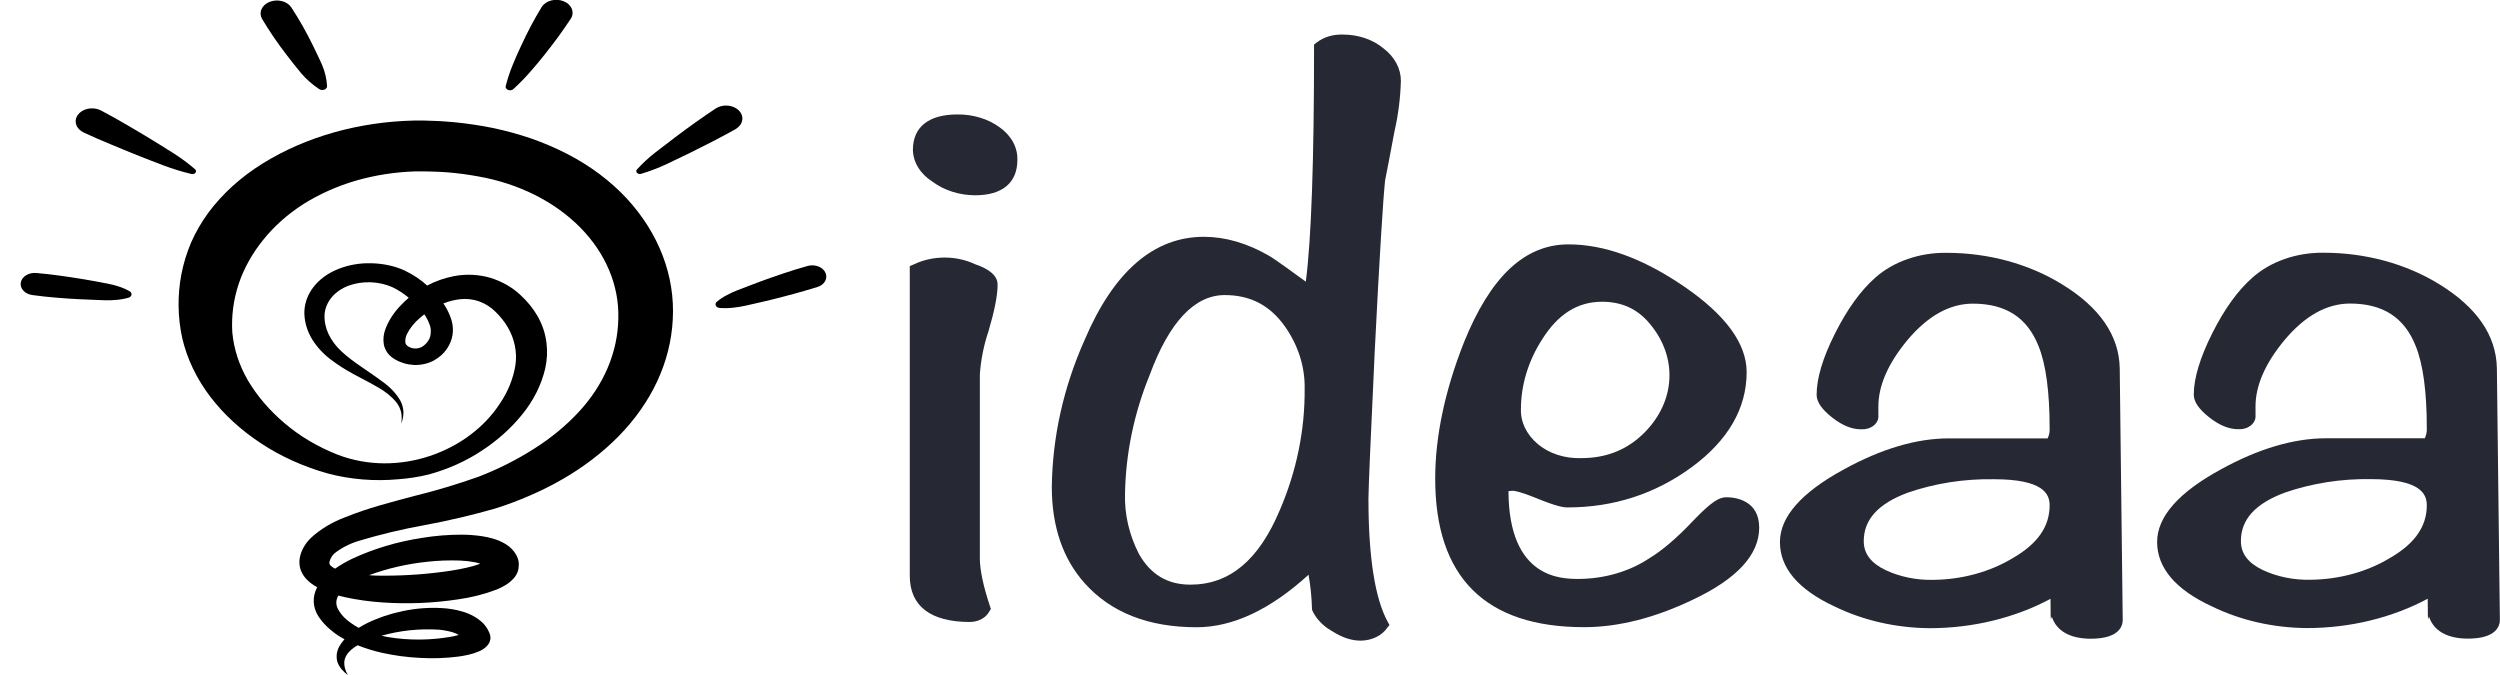 <svg width="100" height="27" viewBox="0 0 100 27" fill="none" xmlns="http://www.w3.org/2000/svg">
<g clip-path="url(#clip0_2810_191)">
<path d="M4.745 11.459C4.594 11.409 4.438 11.369 4.279 11.34C3.969 11.282 3.659 11.221 3.345 11.17C3.031 11.119 2.721 11.07 2.406 11.027C2.091 10.984 1.779 10.947 1.462 10.921C1.315 10.905 1.166 10.936 1.048 11.008C0.929 11.079 0.852 11.185 0.831 11.302C0.811 11.419 0.85 11.538 0.94 11.632C1.029 11.726 1.162 11.788 1.309 11.804C1.621 11.848 1.938 11.88 2.255 11.907C2.572 11.934 2.887 11.956 3.206 11.97C3.525 11.985 3.845 11.997 4.164 12.01C4.325 12.017 4.486 12.012 4.647 11.996C4.817 11.984 4.985 11.953 5.145 11.906C5.177 11.896 5.205 11.879 5.226 11.857C5.255 11.826 5.267 11.787 5.26 11.749C5.253 11.711 5.228 11.677 5.189 11.653C5.052 11.573 4.903 11.508 4.745 11.459V11.459Z" fill="url(#paint0_linear_2810_191)"/>
<path d="M7.796 6.932C7.823 6.912 7.84 6.884 7.842 6.854C7.844 6.824 7.831 6.795 7.806 6.773C7.533 6.537 7.237 6.318 6.921 6.118C6.61 5.92 6.297 5.726 5.982 5.535C5.667 5.341 5.346 5.156 5.026 4.968C4.706 4.78 4.384 4.601 4.057 4.428L4.013 4.406C3.938 4.371 3.855 4.348 3.77 4.339C3.684 4.329 3.596 4.333 3.513 4.351C3.429 4.369 3.35 4.4 3.282 4.442C3.213 4.484 3.156 4.536 3.113 4.596C3.07 4.656 3.043 4.722 3.032 4.791C3.022 4.859 3.028 4.929 3.052 4.995C3.076 5.062 3.116 5.124 3.17 5.178C3.224 5.232 3.291 5.276 3.367 5.31C3.706 5.466 4.055 5.62 4.408 5.764C4.76 5.909 5.109 6.059 5.465 6.199C5.821 6.34 6.175 6.48 6.536 6.615C6.9 6.753 7.276 6.868 7.662 6.961C7.685 6.965 7.71 6.964 7.733 6.96C7.756 6.955 7.778 6.945 7.796 6.932Z" fill="url(#paint1_linear_2810_191)"/>
<path d="M11.48 2.217C11.661 2.456 11.851 2.691 12.043 2.925C12.247 3.166 12.493 3.383 12.773 3.568C12.809 3.59 12.852 3.601 12.897 3.6C12.922 3.6 12.947 3.596 12.969 3.587C12.992 3.579 13.013 3.568 13.03 3.553C13.047 3.539 13.06 3.522 13.069 3.503C13.078 3.485 13.082 3.465 13.082 3.445C13.067 3.155 13 2.868 12.882 2.593C12.763 2.33 12.641 2.067 12.511 1.808C12.258 1.288 11.969 0.78 11.646 0.286C11.564 0.169 11.429 0.082 11.269 0.043C11.108 0.003 10.935 0.015 10.784 0.075C10.634 0.134 10.519 0.238 10.462 0.364C10.405 0.49 10.412 0.628 10.48 0.751C10.779 1.254 11.113 1.743 11.48 2.217V2.217Z" fill="url(#paint2_linear_2810_191)"/>
<path d="M20.529 3.568C20.765 3.353 20.987 3.127 21.192 2.893C21.397 2.664 21.59 2.429 21.779 2.192C21.967 1.956 22.148 1.719 22.326 1.478C22.504 1.238 22.665 0.994 22.834 0.745C22.912 0.622 22.924 0.479 22.869 0.348C22.815 0.218 22.697 0.109 22.542 0.048C22.387 -0.014 22.208 -0.024 22.044 0.02C21.88 0.064 21.744 0.157 21.667 0.281C21.511 0.531 21.372 0.786 21.234 1.042C21.097 1.299 20.972 1.559 20.85 1.821C20.728 2.083 20.606 2.346 20.5 2.615C20.391 2.886 20.301 3.161 20.229 3.44C20.222 3.464 20.223 3.49 20.233 3.514C20.243 3.537 20.261 3.559 20.285 3.575C20.302 3.587 20.321 3.597 20.342 3.604C20.364 3.61 20.386 3.613 20.409 3.613C20.432 3.612 20.454 3.608 20.475 3.6C20.496 3.592 20.514 3.582 20.529 3.568V3.568Z" fill="url(#paint3_linear_2810_191)"/>
<path d="M29.46 5.141C29.526 5.097 29.58 5.043 29.62 4.983C29.66 4.923 29.684 4.856 29.692 4.788C29.7 4.72 29.691 4.652 29.666 4.587C29.64 4.521 29.599 4.461 29.544 4.408C29.489 4.356 29.422 4.313 29.346 4.281C29.27 4.249 29.187 4.23 29.101 4.223C29.016 4.217 28.93 4.224 28.848 4.245C28.766 4.265 28.69 4.298 28.624 4.342C28.346 4.527 28.07 4.717 27.799 4.91C27.528 5.103 27.26 5.301 26.994 5.501C26.728 5.701 26.463 5.906 26.204 6.106C25.938 6.314 25.695 6.54 25.477 6.781C25.464 6.796 25.455 6.814 25.452 6.832C25.449 6.85 25.452 6.869 25.46 6.886C25.473 6.914 25.5 6.937 25.534 6.95C25.568 6.963 25.607 6.964 25.643 6.954C25.991 6.849 26.327 6.721 26.648 6.572C26.963 6.425 27.277 6.273 27.587 6.121C27.897 5.968 28.207 5.813 28.512 5.655C28.817 5.497 29.119 5.335 29.418 5.169L29.46 5.141Z" fill="url(#paint4_linear_2810_191)"/>
<path d="M33.02 10.915C32.997 10.859 32.959 10.808 32.911 10.764C32.862 10.72 32.804 10.684 32.738 10.659C32.672 10.633 32.6 10.617 32.527 10.614C32.453 10.61 32.38 10.618 32.31 10.637C31.991 10.724 31.678 10.823 31.366 10.927C31.054 11.031 30.746 11.137 30.439 11.251C30.132 11.364 29.827 11.482 29.522 11.599C29.367 11.658 29.219 11.726 29.078 11.803C28.929 11.88 28.791 11.97 28.669 12.073C28.642 12.096 28.625 12.125 28.622 12.157C28.619 12.176 28.621 12.196 28.628 12.215C28.636 12.234 28.647 12.252 28.663 12.267C28.679 12.282 28.699 12.294 28.721 12.303C28.743 12.312 28.767 12.317 28.791 12.319C28.97 12.332 29.15 12.329 29.327 12.308C29.499 12.29 29.669 12.262 29.836 12.224C30.161 12.15 30.488 12.078 30.81 11.999C31.132 11.919 31.454 11.837 31.773 11.749C32.092 11.661 32.397 11.573 32.712 11.475C32.843 11.431 32.949 11.348 33.006 11.244C33.063 11.139 33.068 11.022 33.02 10.915V10.915Z" fill="url(#paint5_linear_2810_191)"/>
<path d="M22.687 6.157C22.231 5.922 21.752 5.716 21.255 5.542C20.76 5.373 20.25 5.233 19.73 5.122C19.212 5.017 18.687 4.939 18.157 4.887C17.894 4.868 17.63 4.841 17.367 4.836L16.972 4.822H16.562C15.474 4.846 14.398 5.005 13.372 5.292C12.339 5.582 11.372 6.003 10.508 6.538C9.637 7.08 8.9 7.747 8.336 8.505C8.059 8.885 7.828 9.284 7.645 9.698C7.471 10.11 7.341 10.533 7.257 10.962C7.095 11.808 7.105 12.67 7.287 13.514C7.48 14.351 7.865 15.154 8.421 15.881C8.963 16.588 9.651 17.218 10.455 17.743C11.245 18.263 12.144 18.668 13.111 18.939C14.019 19.18 14.981 19.258 15.931 19.17C16.348 19.14 16.759 19.075 17.159 18.977C17.926 18.765 18.639 18.445 19.264 18.032C19.894 17.621 20.44 17.133 20.881 16.587C21.339 16.027 21.654 15.4 21.808 14.742C21.885 14.399 21.902 14.049 21.858 13.703C21.814 13.348 21.7 13.001 21.52 12.675C21.337 12.351 21.095 12.051 20.801 11.784C20.484 11.489 20.081 11.26 19.628 11.117C19.156 10.976 18.642 10.952 18.152 11.046C17.772 11.121 17.412 11.248 17.087 11.422C16.826 11.184 16.52 10.98 16.179 10.818C15.977 10.725 15.759 10.654 15.533 10.608C15.312 10.561 15.084 10.535 14.855 10.53C14.393 10.517 13.934 10.597 13.521 10.764C13.102 10.931 12.752 11.192 12.514 11.514C12.281 11.832 12.163 12.195 12.175 12.563C12.189 12.911 12.293 13.252 12.482 13.566C12.668 13.868 12.919 14.143 13.223 14.376C13.51 14.594 13.82 14.793 14.15 14.969C14.469 15.143 14.792 15.302 15.091 15.478C15.393 15.642 15.654 15.852 15.857 16.095C15.951 16.219 16.016 16.357 16.048 16.5C16.074 16.649 16.074 16.8 16.048 16.949C16.107 16.802 16.138 16.648 16.138 16.493C16.134 16.334 16.093 16.176 16.016 16.029C15.848 15.739 15.606 15.481 15.304 15.271C14.738 14.841 14.118 14.487 13.659 14.056C13.434 13.848 13.257 13.609 13.136 13.351C13.023 13.105 12.97 12.844 12.982 12.582C13 12.331 13.102 12.089 13.277 11.88C13.445 11.684 13.675 11.527 13.945 11.426C14.221 11.327 14.523 11.28 14.826 11.291C15.13 11.302 15.426 11.368 15.692 11.485C15.934 11.603 16.155 11.747 16.35 11.911C16.229 12.014 16.116 12.122 16.011 12.235C15.742 12.516 15.54 12.833 15.413 13.172C15.341 13.366 15.32 13.57 15.352 13.771C15.373 13.889 15.421 14.003 15.494 14.107C15.573 14.214 15.678 14.306 15.804 14.377C16.025 14.508 16.289 14.585 16.564 14.599C16.848 14.608 17.129 14.543 17.364 14.414C17.575 14.296 17.749 14.14 17.872 13.959C17.99 13.788 18.067 13.601 18.099 13.407C18.131 13.215 18.12 13.021 18.067 12.832C18.017 12.659 17.946 12.491 17.855 12.33C17.818 12.265 17.777 12.195 17.735 12.138C17.941 12.054 18.162 11.998 18.391 11.97C18.652 11.939 18.919 11.968 19.16 12.053C19.412 12.146 19.633 12.285 19.806 12.458C20.009 12.651 20.18 12.865 20.314 13.094C20.584 13.562 20.689 14.079 20.619 14.591C20.534 15.137 20.321 15.665 19.991 16.149C18.745 18.064 15.945 19.13 13.492 18.182C12.699 17.868 11.984 17.443 11.38 16.926C10.785 16.422 10.292 15.847 9.919 15.221C9.566 14.614 9.353 13.96 9.292 13.292C9.252 12.635 9.34 11.976 9.553 11.34C9.765 10.718 10.096 10.126 10.536 9.585C10.967 9.048 11.504 8.571 12.126 8.17C12.763 7.768 13.476 7.449 14.238 7.225C15.007 7.004 15.814 6.879 16.631 6.855H16.936L17.253 6.862C17.465 6.862 17.674 6.882 17.886 6.892C18.301 6.926 18.713 6.981 19.119 7.055C20.736 7.337 22.18 8.058 23.204 9.094C24.228 10.13 24.768 11.416 24.733 12.735C24.712 14.088 24.154 15.402 23.14 16.489C22.628 17.038 22.028 17.531 21.355 17.955C21.013 18.173 20.656 18.376 20.286 18.562C19.914 18.749 19.53 18.919 19.135 19.072C18.293 19.37 17.43 19.628 16.55 19.845C15.647 20.088 14.716 20.317 13.789 20.697C13.276 20.89 12.819 21.166 12.447 21.507C12.232 21.712 12.083 21.956 12.013 22.217C11.971 22.368 11.965 22.523 11.994 22.676C12.028 22.838 12.105 22.991 12.221 23.127C12.348 23.269 12.506 23.392 12.687 23.49C12.586 23.679 12.539 23.883 12.55 24.088C12.561 24.293 12.629 24.493 12.75 24.674C12.883 24.872 13.051 25.054 13.248 25.214C13.342 25.293 13.441 25.366 13.547 25.435C13.621 25.483 13.701 25.524 13.78 25.57C13.703 25.655 13.637 25.745 13.582 25.84C13.463 26.044 13.434 26.274 13.501 26.492C13.539 26.594 13.596 26.69 13.67 26.777C13.74 26.859 13.823 26.934 13.916 27C13.813 26.837 13.763 26.655 13.77 26.472C13.787 26.311 13.867 26.158 14.001 26.036C14.089 25.95 14.192 25.874 14.306 25.811C14.625 25.939 14.959 26.041 15.303 26.117C15.792 26.224 16.294 26.291 16.801 26.316C17.314 26.346 17.83 26.328 18.338 26.263C18.469 26.244 18.601 26.221 18.74 26.19C18.895 26.155 19.045 26.106 19.186 26.043C19.302 25.991 19.403 25.92 19.482 25.835C19.555 25.756 19.602 25.663 19.616 25.565C19.623 25.504 19.617 25.442 19.599 25.383C19.596 25.369 19.592 25.355 19.586 25.342L19.575 25.317C19.52 25.177 19.435 25.047 19.325 24.93C19.111 24.721 18.832 24.561 18.514 24.467C18.243 24.386 17.957 24.337 17.667 24.323C17.137 24.294 16.606 24.337 16.094 24.448C15.592 24.552 15.113 24.715 14.672 24.932C14.562 24.987 14.453 25.048 14.348 25.113L14.314 25.096C14.147 25.001 13.992 24.894 13.85 24.775C13.72 24.661 13.614 24.53 13.535 24.389C13.481 24.301 13.453 24.204 13.453 24.106C13.453 24.008 13.481 23.912 13.535 23.823C13.616 23.845 13.704 23.865 13.78 23.884C14.28 23.993 14.79 24.064 15.306 24.098C16.312 24.167 17.326 24.125 18.318 23.975C18.853 23.901 19.374 23.769 19.864 23.582C20.019 23.519 20.164 23.443 20.297 23.354C20.338 23.326 20.378 23.296 20.414 23.265C20.458 23.228 20.498 23.189 20.535 23.148C20.578 23.101 20.616 23.05 20.648 22.997C20.716 22.881 20.75 22.755 20.748 22.627C20.753 22.582 20.753 22.537 20.748 22.492C20.735 22.392 20.702 22.294 20.652 22.201C20.557 22.026 20.408 21.874 20.218 21.759C20.069 21.67 19.905 21.598 19.73 21.547C19.583 21.504 19.432 21.471 19.279 21.448C19.004 21.407 18.726 21.386 18.447 21.387C17.929 21.387 17.413 21.429 16.906 21.512C15.902 21.662 14.939 21.95 14.059 22.363C13.828 22.476 13.609 22.604 13.404 22.746C13.329 22.712 13.264 22.666 13.211 22.611C13.172 22.553 13.165 22.534 13.191 22.433C13.225 22.319 13.293 22.213 13.389 22.125C13.665 21.91 13.994 21.743 14.355 21.634C15.211 21.376 16.088 21.167 16.98 21.006C17.939 20.828 18.885 20.606 19.811 20.34C20.288 20.19 20.752 20.016 21.201 19.819C21.652 19.625 22.087 19.406 22.503 19.166C23.347 18.68 24.102 18.102 24.745 17.449C25.397 16.785 25.917 16.046 26.287 15.256C26.658 14.46 26.868 13.623 26.911 12.775C27.008 11.04 26.356 9.331 25.064 7.933C24.412 7.232 23.607 6.631 22.687 6.157V6.157ZM17.228 13.333C17.222 13.437 17.188 13.539 17.128 13.633C17.068 13.726 16.983 13.808 16.881 13.873C16.795 13.921 16.692 13.945 16.587 13.939C16.483 13.934 16.384 13.9 16.308 13.843C16.279 13.823 16.256 13.799 16.239 13.771C16.223 13.744 16.214 13.714 16.213 13.684C16.206 13.58 16.225 13.477 16.27 13.38C16.385 13.14 16.558 12.92 16.779 12.733C16.84 12.678 16.904 12.625 16.972 12.575C16.989 12.6 17.008 12.624 17.023 12.648C17.094 12.762 17.151 12.881 17.192 13.003C17.229 13.11 17.241 13.222 17.228 13.333V13.333ZM18.619 25.306C18.643 25.292 18.631 25.302 18.619 25.306V25.306ZM17.565 25.188C17.75 25.205 17.931 25.24 18.106 25.291C18.194 25.317 18.277 25.354 18.352 25.4C18.28 25.421 18.204 25.438 18.126 25.454C17.265 25.616 16.37 25.626 15.504 25.481C15.421 25.466 15.335 25.449 15.26 25.43C15.998 25.22 16.784 25.137 17.565 25.188V25.188ZM19.35 22.614C19.369 22.631 19.35 22.63 19.35 22.614V22.614ZM17.104 22.469C17.534 22.422 17.969 22.406 18.402 22.422C18.599 22.43 18.794 22.452 18.986 22.488C19.064 22.503 19.14 22.523 19.213 22.549C19.037 22.614 18.855 22.667 18.669 22.707C18.469 22.753 18.257 22.793 18.041 22.827C17.163 22.96 16.271 23.027 15.377 23.027C15.17 23.027 14.964 23.027 14.762 23.007C15.504 22.733 16.294 22.552 17.104 22.469V22.469Z" fill="url(#paint6_linear_2810_191)"/>
<path d="M39.54 13.249C39.785 12.419 39.904 11.81 39.904 11.386C39.904 11.043 39.597 10.766 38.991 10.564C38.625 10.392 38.209 10.302 37.785 10.302C37.361 10.302 36.944 10.392 36.579 10.564L36.391 10.643V23.03C36.391 24.245 37.223 24.879 38.796 24.879C38.964 24.878 39.127 24.837 39.266 24.761C39.404 24.686 39.511 24.579 39.574 24.455L39.635 24.359L39.601 24.256C39.331 23.445 39.194 22.793 39.194 22.332V14.985C39.233 14.398 39.349 13.816 39.54 13.249V13.249Z" fill="#262933"/>
<path d="M39.973 5.083C39.514 4.751 38.913 4.571 38.294 4.578C37.148 4.578 36.516 5.08 36.516 5.994C36.52 6.24 36.593 6.483 36.73 6.704C36.867 6.925 37.063 7.119 37.306 7.272C37.766 7.614 38.371 7.807 39 7.812C40.094 7.812 40.695 7.31 40.695 6.398C40.703 6.15 40.643 5.903 40.518 5.676C40.393 5.449 40.207 5.246 39.973 5.083V5.083Z" fill="#262933"/>
<path d="M53.713 1.382C53.521 1.376 53.329 1.401 53.149 1.455C52.969 1.51 52.805 1.593 52.667 1.7L52.562 1.782V1.899C52.562 6.435 52.452 9.581 52.232 11.267C51.125 10.457 50.847 10.277 50.747 10.223C49.879 9.724 49.008 9.472 48.155 9.472C46.155 9.472 44.55 10.858 43.388 13.59C42.543 15.48 42.098 17.469 42.072 19.475C42.072 21.06 42.516 22.359 43.393 23.335C44.433 24.497 45.935 25.09 47.862 25.09C49.31 25.09 50.815 24.384 52.342 22.989C52.421 23.437 52.466 23.887 52.479 24.339V24.381L52.494 24.422C52.642 24.747 52.909 25.029 53.26 25.232C53.679 25.502 54.059 25.626 54.423 25.626C54.639 25.625 54.85 25.578 55.035 25.49C55.22 25.403 55.373 25.278 55.477 25.128L55.579 25.001L55.505 24.866C54.996 23.929 54.738 22.272 54.738 19.944C54.738 19.574 54.823 17.592 54.989 14.055C55.182 10.214 55.328 7.912 55.404 7.214C55.46 6.944 55.574 6.344 55.779 5.257C55.931 4.591 56.017 3.917 56.035 3.24C56.037 2.997 55.977 2.757 55.858 2.533C55.739 2.309 55.565 2.107 55.345 1.939C55.135 1.762 54.882 1.622 54.601 1.526C54.32 1.431 54.018 1.382 53.713 1.382V1.382ZM45.557 22.157C45.165 21.391 44.975 20.568 45.001 19.741C45.03 18.128 45.363 16.528 45.989 14.994C46.772 12.878 47.782 11.803 48.991 11.803C50.008 11.803 50.793 12.208 51.398 13.059C51.931 13.818 52.202 14.676 52.186 15.547C52.2 17.192 51.867 18.828 51.201 20.385C50.354 22.41 49.182 23.386 47.611 23.386C46.698 23.385 46.025 22.982 45.557 22.157Z" fill="#262933"/>
<path d="M69.052 19.89C68.779 19.89 68.476 20.045 67.722 20.835C67.076 21.519 66.483 22.027 65.947 22.347C65.162 22.863 64.178 23.15 63.159 23.157C62.464 23.157 60.352 23.157 60.339 19.647C60.4 19.635 60.462 19.631 60.525 19.632C60.561 19.632 60.766 19.647 61.471 19.933C62.256 20.254 62.532 20.297 62.7 20.297C64.539 20.297 66.208 19.757 67.662 18.691C69.117 17.624 69.866 16.339 69.866 14.886C69.866 13.74 69.018 12.591 67.359 11.457C65.7 10.323 64.157 9.775 62.739 9.775C60.99 9.775 59.62 11.061 58.554 13.704C57.795 15.63 57.408 17.462 57.408 19.147C57.408 23.092 59.413 25.087 63.366 25.087C64.734 25.087 66.203 24.715 67.727 23.981C69.479 23.154 70.368 22.187 70.368 21.107C70.368 20.027 69.447 19.89 69.052 19.89ZM63.242 18.325C62.921 18.335 62.6 18.29 62.302 18.194C62.005 18.097 61.736 17.951 61.515 17.765C61.289 17.576 61.113 17.353 60.997 17.11C60.88 16.866 60.826 16.606 60.837 16.346C60.843 15.383 61.134 14.434 61.684 13.577C62.32 12.563 63.105 12.07 64.081 12.07C64.879 12.07 65.507 12.361 65.998 12.957C66.539 13.603 66.811 14.367 66.776 15.142C66.742 15.917 66.402 16.664 65.805 17.277C65.115 17.981 64.278 18.325 63.242 18.325Z" fill="#262933"/>
<path d="M82.472 11.367C81.154 10.555 79.536 10.114 77.87 10.113C77.333 10.105 76.8 10.19 76.307 10.361C75.814 10.532 75.373 10.785 75.014 11.104C74.431 11.615 73.889 12.367 73.401 13.337C72.912 14.306 72.665 15.133 72.665 15.79C72.665 16.07 72.863 16.365 73.272 16.689C73.68 17.013 74.062 17.172 74.443 17.172C74.535 17.177 74.628 17.166 74.715 17.141C74.802 17.115 74.881 17.075 74.947 17.022C75.012 16.97 75.063 16.907 75.095 16.838C75.128 16.769 75.141 16.695 75.135 16.621V16.255C75.135 15.428 75.523 14.54 76.287 13.616C77.104 12.64 77.982 12.146 78.914 12.146C80.23 12.146 81.089 12.701 81.543 13.846C81.836 14.569 81.985 15.672 81.985 17.121C81.995 17.262 81.968 17.403 81.906 17.535H77.953C76.658 17.535 75.241 17.955 73.74 18.784C72.057 19.701 71.197 20.674 71.197 21.681C71.197 22.718 71.931 23.584 73.377 24.256C74.526 24.818 75.847 25.119 77.196 25.128C78.915 25.125 80.594 24.717 82.021 23.953V24.011C82.021 25.191 82.05 24.61 82.077 24.678C82.26 25.24 82.811 25.549 83.633 25.549C84.784 25.549 84.909 25.024 84.909 24.798L84.789 14.715C84.758 13.412 83.98 12.285 82.472 11.367ZM81.985 20.216C81.985 21.06 81.507 21.747 80.523 22.317C79.603 22.876 78.482 23.183 77.326 23.194C76.657 23.209 75.997 23.073 75.421 22.803C74.835 22.522 74.55 22.144 74.55 21.647C74.55 20.783 75.124 20.149 76.306 19.709C77.392 19.333 78.567 19.149 79.751 19.169C81.753 19.17 81.985 19.767 81.985 20.216Z" fill="#262933"/>
<path d="M99.875 14.715C99.844 13.408 99.067 12.285 97.56 11.363C96.241 10.551 94.623 10.11 92.956 10.109C92.419 10.101 91.886 10.186 91.394 10.357C90.901 10.528 90.461 10.781 90.102 11.1C89.517 11.611 88.975 12.363 88.489 13.333C88.002 14.302 87.751 15.13 87.751 15.786C87.751 16.066 87.95 16.361 88.358 16.685C88.766 17.009 89.15 17.168 89.529 17.168C89.622 17.173 89.715 17.163 89.801 17.137C89.888 17.111 89.967 17.07 90.033 17.018C90.098 16.966 90.149 16.903 90.181 16.834C90.214 16.765 90.227 16.691 90.221 16.617V16.251C90.221 15.424 90.609 14.536 91.373 13.612C92.19 12.636 93.068 12.142 94.002 12.142C95.316 12.142 96.175 12.697 96.629 13.842C96.922 14.565 97.072 15.668 97.072 17.117C97.081 17.258 97.054 17.399 96.992 17.531H93.041C91.746 17.531 90.329 17.951 88.828 18.78C87.143 19.697 86.285 20.67 86.285 21.677C86.285 22.714 87.021 23.581 88.466 24.251C89.616 24.814 90.936 25.115 92.285 25.123C94.004 25.121 95.683 24.712 97.109 23.949C97.109 23.968 97.109 23.987 97.109 24.007C97.109 25.187 97.138 24.607 97.165 24.674C97.346 25.236 97.897 25.545 98.719 25.545C99.872 25.545 99.995 25.02 99.995 24.794L99.875 14.715ZM97.072 20.212C97.072 21.056 96.594 21.743 95.609 22.313C94.69 22.872 93.57 23.179 92.414 23.19C91.745 23.205 91.084 23.07 90.507 22.799C89.921 22.518 89.636 22.14 89.636 21.643C89.636 20.779 90.211 20.145 91.392 19.705C92.478 19.329 93.654 19.145 94.838 19.165C96.841 19.17 97.072 19.767 97.072 20.216V20.212Z" fill="#262933"/>
</g>
<defs>
<linearGradient id="paint0_linear_2810_191" x1="3.055" y1="-0.039" x2="3.055" y2="23.463" gradientUnits="userSpaceOnUse">
<stop stopColor="#FF8A11"/>
<stop offset="1" stopColor="#E81894"/>
</linearGradient>
<linearGradient id="paint1_linear_2810_191" x1="157.578" y1="3.571" x2="157.578" y2="461.389" gradientUnits="userSpaceOnUse">
<stop stopColor="#FF8A11"/>
<stop offset="1" stopColor="#E81894"/>
</linearGradient>
<linearGradient id="paint2_linear_2810_191" x1="194.678" y1="-1.019" x2="194.678" y2="622.353" gradientUnits="userSpaceOnUse">
<stop stopColor="#FF8A11"/>
<stop offset="1" stopColor="#E81894"/>
</linearGradient>
<linearGradient id="paint3_linear_2810_191" x1="360.904" y1="-1.057" x2="360.904" y2="629.093" gradientUnits="userSpaceOnUse">
<stop stopColor="#FF8A11"/>
<stop offset="1" stopColor="#E81894"/>
</linearGradient>
<linearGradient id="paint4_linear_2810_191" x1="715.831" y1="3.427" x2="715.831" y2="480.313" gradientUnits="userSpaceOnUse">
<stop stopColor="#FF8A11"/>
<stop offset="1" stopColor="#E81894"/>
</linearGradient>
<linearGradient id="paint5_linear_2810_191" x1="834.964" y1="10.116" x2="834.964" y2="308.495" gradientUnits="userSpaceOnUse">
<stop stopColor="#FF8A11"/>
<stop offset="1" stopColor="#E81894"/>
</linearGradient>
<linearGradient id="paint6_linear_2810_191" x1="1994.22" y1="-1.609" x2="1994.22" y2="3859.32" gradientUnits="userSpaceOnUse">
<stop stopColor="#FF8A11"/>
<stop offset="1" stopColor="#E81894"/>
</linearGradient>
<clipPath id="clip0_2810_191">
<rect width="100" height="27" fill="white"/>
</clipPath>
</defs>
</svg>
